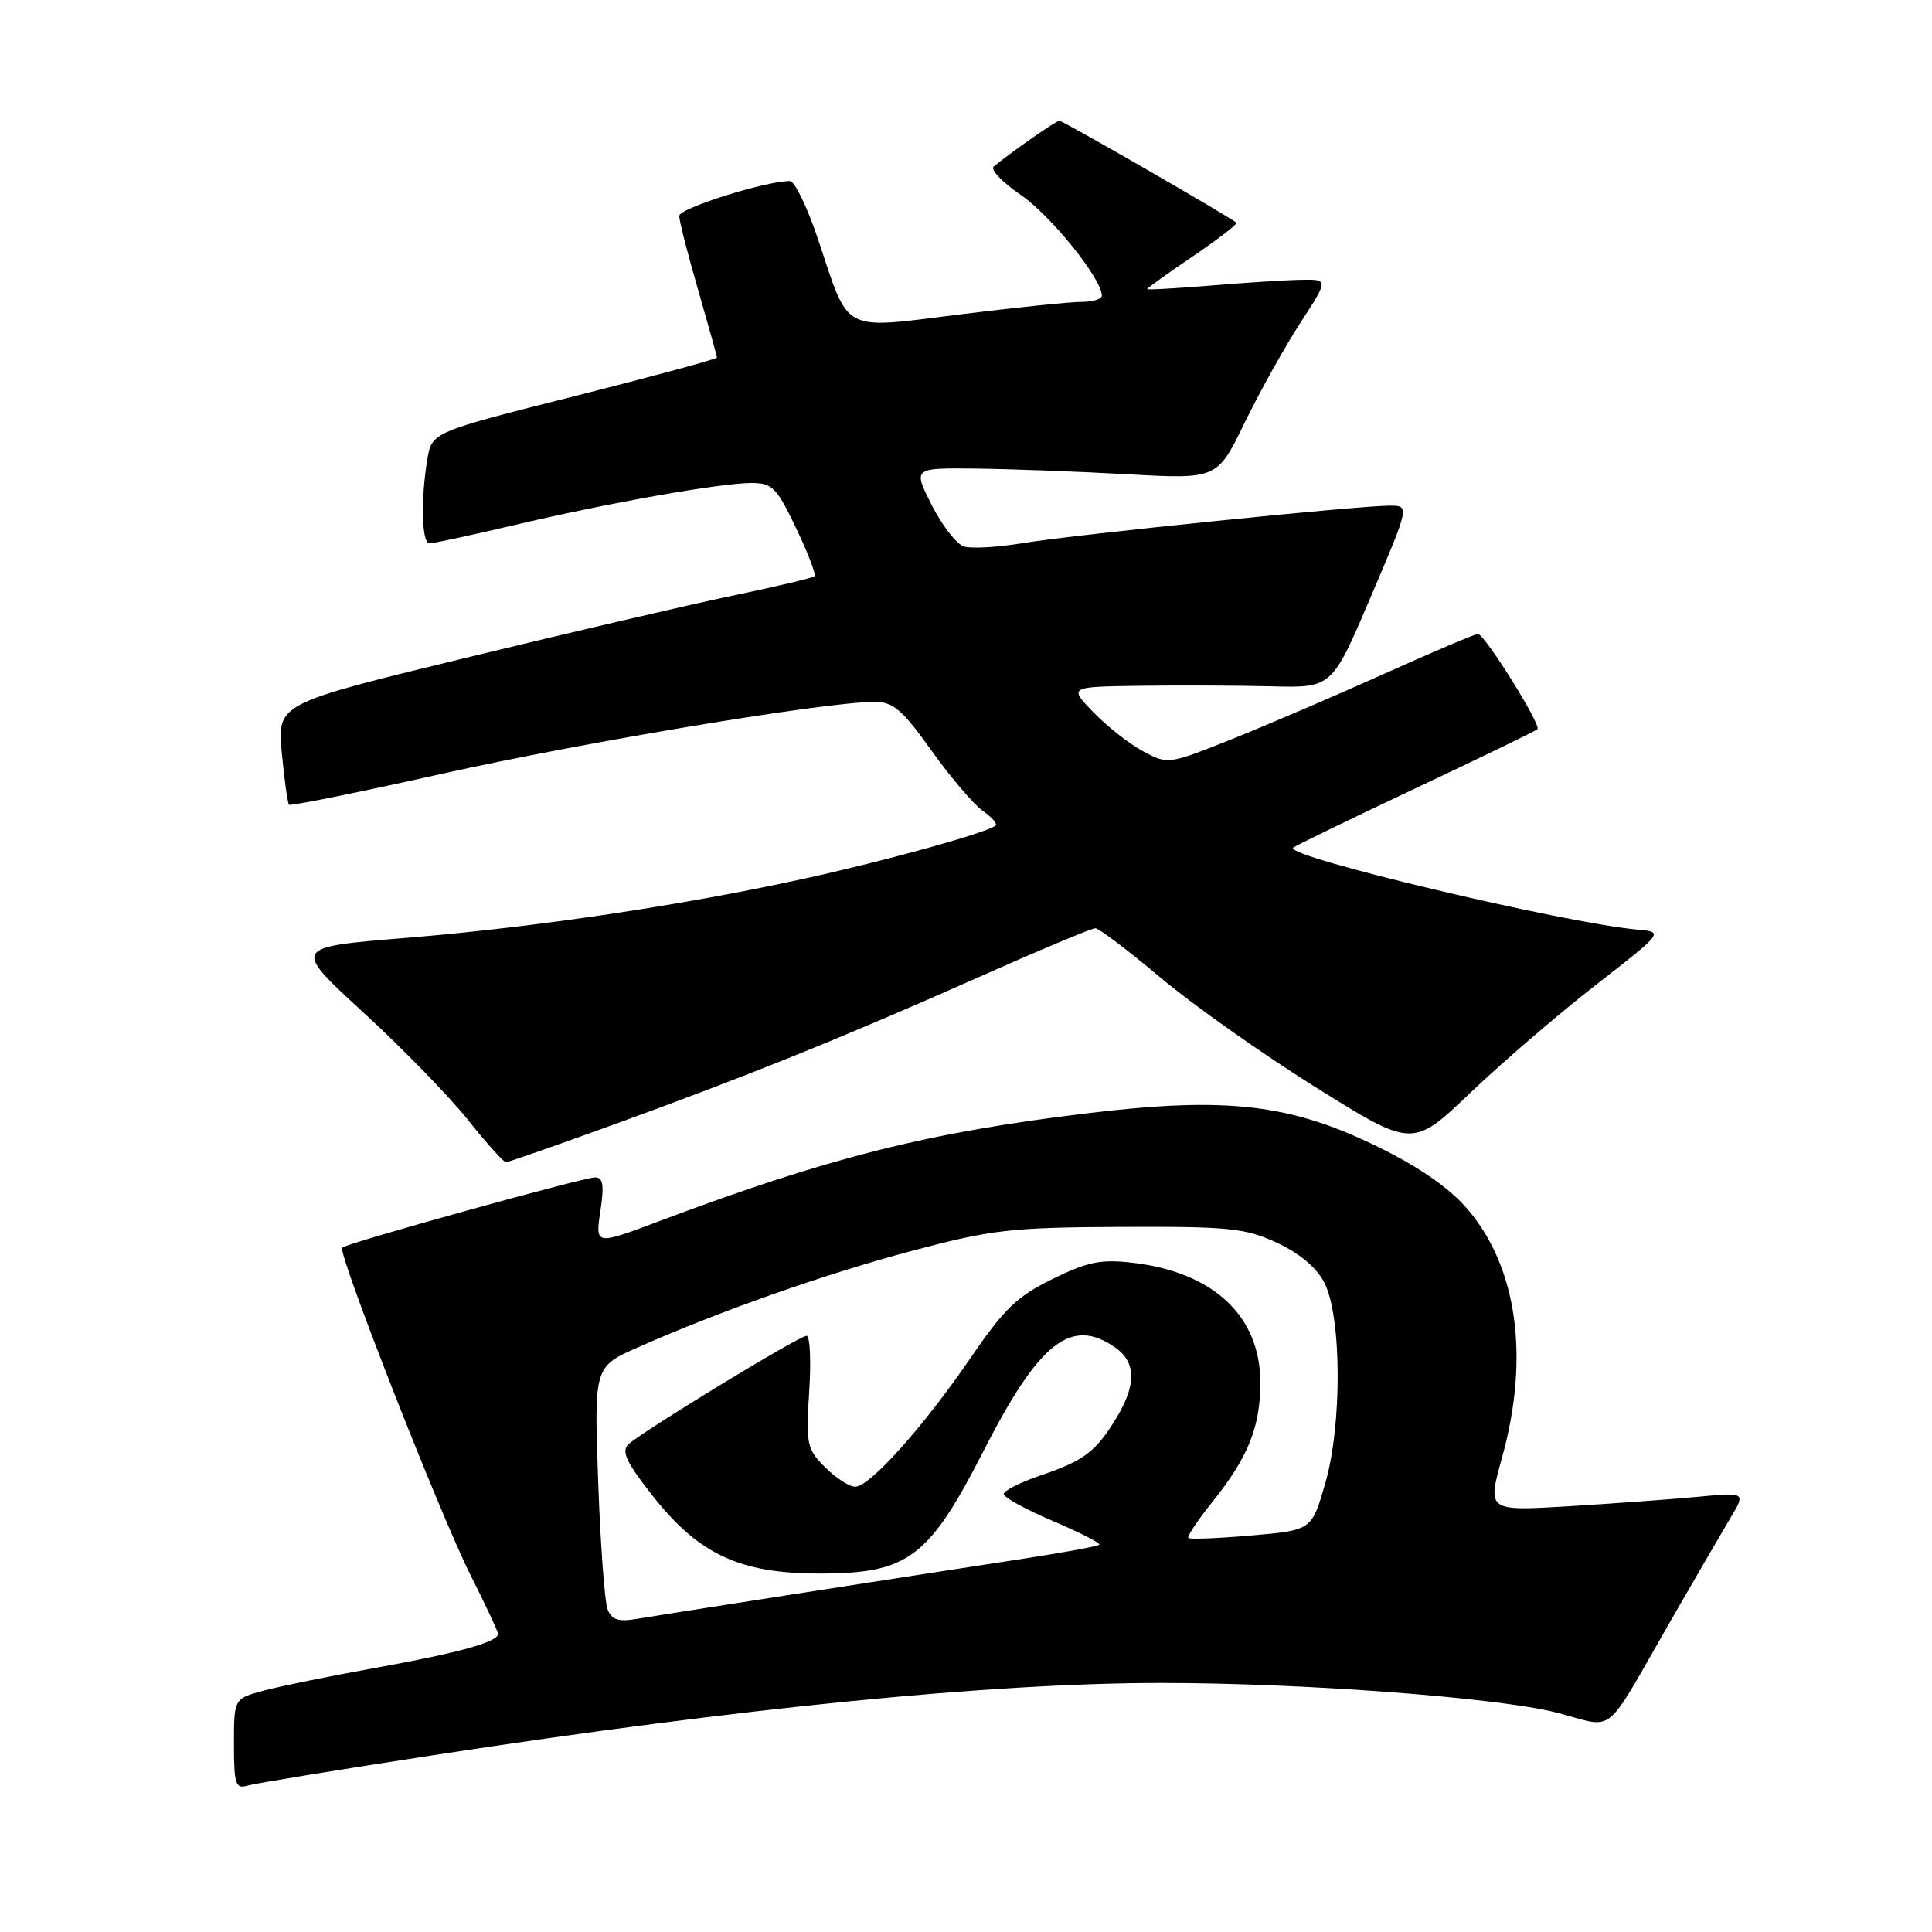 <?xml version="1.0" encoding="UTF-8" standalone="no"?>
<!DOCTYPE svg PUBLIC "-//W3C//DTD SVG 1.1//EN" "http://www.w3.org/Graphics/SVG/1.1/DTD/svg11.dtd" >
<svg xmlns="http://www.w3.org/2000/svg" xmlns:xlink="http://www.w3.org/1999/xlink" version="1.1" viewBox="0 0 256 256">
 <g >
 <path fill="currentColor"
d=" M 57.50 232.56 C 98.48 226.27 131.49 223.00 153.95 223.00 C 172.70 223.00 198.37 224.93 206.22 226.92 C 214.27 228.97 212.25 230.61 221.52 214.50 C 224.69 209.00 228.19 202.98 229.30 201.12 C 231.33 197.73 231.33 197.73 224.91 198.34 C 221.39 198.67 213.68 199.23 207.78 199.59 C 197.06 200.23 197.06 200.23 199.03 193.13 C 202.71 179.87 201.05 167.92 194.46 160.22 C 192.09 157.45 188.11 154.67 182.69 152.01 C 171.07 146.29 162.64 145.29 144.34 147.48 C 123.04 150.03 109.76 153.37 87.19 161.87 C 78.88 164.99 78.88 164.99 79.55 160.50 C 80.07 157.03 79.91 156.00 78.86 156.01 C 77.26 156.02 45.94 164.72 45.34 165.32 C 44.70 165.97 58.31 200.69 62.36 208.73 C 64.36 212.70 66.00 216.20 66.00 216.50 C 66.00 217.56 60.76 219.02 49.86 220.98 C 43.80 222.07 37.08 223.44 34.92 224.02 C 31.00 225.08 31.00 225.08 31.00 231.11 C 31.00 236.38 31.22 237.07 32.75 236.61 C 33.71 236.32 44.85 234.50 57.50 232.56 Z  M 81.04 149.11 C 99.01 142.59 111.50 137.55 129.38 129.61 C 137.56 125.97 144.65 123.00 145.13 123.00 C 145.61 123.00 149.49 125.94 153.75 129.52 C 158.01 133.11 167.28 139.66 174.34 144.07 C 187.18 152.10 187.18 152.10 194.84 144.79 C 199.05 140.77 206.54 134.33 211.48 130.49 C 220.46 123.50 220.46 123.50 216.98 123.18 C 207.10 122.28 170.17 113.49 171.34 112.33 C 171.57 112.10 178.86 108.56 187.53 104.47 C 196.20 100.38 203.49 96.85 203.72 96.62 C 204.26 96.07 196.71 84.00 195.83 84.00 C 195.46 84.00 189.83 86.39 183.33 89.32 C 176.82 92.24 167.73 96.14 163.13 97.98 C 154.83 101.29 154.73 101.31 151.47 99.55 C 149.66 98.58 146.70 96.26 144.89 94.39 C 141.61 91.00 141.61 91.00 151.05 90.87 C 156.25 90.80 164.10 90.83 168.50 90.94 C 176.50 91.15 176.50 91.15 181.64 79.07 C 186.79 67.00 186.79 67.00 184.14 67.00 C 179.88 67.01 142.05 70.87 135.50 71.97 C 132.20 72.52 128.70 72.72 127.73 72.41 C 126.76 72.11 124.84 69.64 123.46 66.93 C 120.97 62.00 120.97 62.00 129.23 62.09 C 133.78 62.14 142.85 62.48 149.39 62.84 C 161.28 63.50 161.28 63.50 164.93 56.00 C 166.94 51.88 170.27 45.91 172.32 42.75 C 176.06 37.00 176.06 37.00 172.28 37.08 C 170.20 37.12 164.79 37.47 160.25 37.85 C 155.71 38.22 152.00 38.43 152.00 38.30 C 152.00 38.18 154.73 36.22 158.08 33.95 C 161.42 31.68 164.01 29.68 163.83 29.51 C 163.09 28.82 140.85 16.00 140.38 16.00 C 139.93 16.00 134.05 20.11 131.66 22.08 C 131.20 22.47 132.83 24.17 135.30 25.86 C 139.27 28.59 146.00 36.96 146.00 39.17 C 146.00 39.63 144.78 40.00 143.28 40.00 C 141.79 40.00 134.52 40.75 127.14 41.67 C 111.38 43.63 112.59 44.27 108.45 31.86 C 107.01 27.53 105.31 24.00 104.67 23.99 C 101.50 23.97 90.00 27.59 90.00 28.61 C 90.00 29.25 91.12 33.66 92.50 38.40 C 93.87 43.15 95.00 47.19 95.00 47.38 C 95.00 47.57 86.50 49.87 76.11 52.50 C 57.22 57.27 57.22 57.27 56.62 60.89 C 55.73 66.28 55.88 72.00 56.91 72.00 C 57.41 72.00 62.48 70.91 68.16 69.57 C 80.74 66.61 95.41 64.01 99.57 64.00 C 102.33 64.00 102.92 64.59 105.49 69.99 C 107.07 73.28 108.16 76.15 107.93 76.36 C 107.69 76.57 102.78 77.74 97.00 78.94 C 91.22 80.15 75.30 83.86 61.62 87.19 C 36.73 93.24 36.73 93.24 37.34 99.76 C 37.68 103.35 38.11 106.44 38.30 106.63 C 38.49 106.82 47.61 104.98 58.57 102.53 C 77.40 98.33 109.44 93.00 115.88 93.00 C 118.36 93.00 119.55 94.02 123.43 99.46 C 125.97 103.01 129.02 106.60 130.21 107.43 C 131.40 108.27 132.18 109.14 131.94 109.37 C 131.00 110.27 117.87 113.93 106.96 116.34 C 90.71 119.93 70.91 122.88 53.62 124.29 C 38.74 125.51 38.74 125.51 48.12 134.13 C 53.28 138.86 59.52 145.27 61.99 148.37 C 64.46 151.47 66.73 154.00 67.03 154.00 C 67.33 154.00 73.64 151.80 81.04 149.11 Z  M 80.52 213.27 C 80.12 212.30 79.56 204.66 79.26 196.30 C 78.72 181.10 78.72 181.10 84.55 178.52 C 95.49 173.68 109.48 168.76 121.00 165.70 C 131.44 162.93 133.97 162.64 148.50 162.57 C 162.88 162.51 164.97 162.72 169.18 164.66 C 172.16 166.04 174.44 167.95 175.47 169.93 C 177.79 174.43 177.86 188.81 175.58 196.63 C 173.80 202.76 173.80 202.76 165.81 203.46 C 161.42 203.84 157.66 203.99 157.46 203.79 C 157.26 203.60 158.71 201.42 160.68 198.97 C 165.41 193.05 167.00 189.09 167.00 183.18 C 167.00 174.41 160.82 168.60 150.16 167.33 C 145.89 166.83 144.17 167.17 139.47 169.47 C 134.79 171.76 133.03 173.45 128.69 179.81 C 122.46 188.95 115.26 197.00 113.32 197.00 C 112.54 197.00 110.75 195.84 109.33 194.42 C 106.91 192.00 106.78 191.37 107.22 184.42 C 107.49 180.34 107.33 177.00 106.88 177.00 C 105.90 177.00 85.06 189.69 83.27 191.38 C 82.30 192.29 82.99 193.76 86.43 198.14 C 92.56 205.95 98.01 208.50 108.57 208.50 C 120.35 208.50 123.06 206.47 130.39 192.13 C 137.73 177.78 141.96 174.48 147.78 178.56 C 150.57 180.51 150.60 183.51 147.87 187.98 C 145.18 192.39 143.63 193.55 137.75 195.55 C 135.14 196.44 133.00 197.52 133.00 197.97 C 133.00 198.41 135.93 200.02 139.51 201.54 C 143.09 203.06 145.86 204.48 145.65 204.68 C 145.44 204.89 141.05 205.70 135.89 206.49 C 116.91 209.40 87.41 213.99 84.37 214.51 C 81.97 214.92 81.06 214.63 80.52 213.27 Z "/>
</g>
</svg>